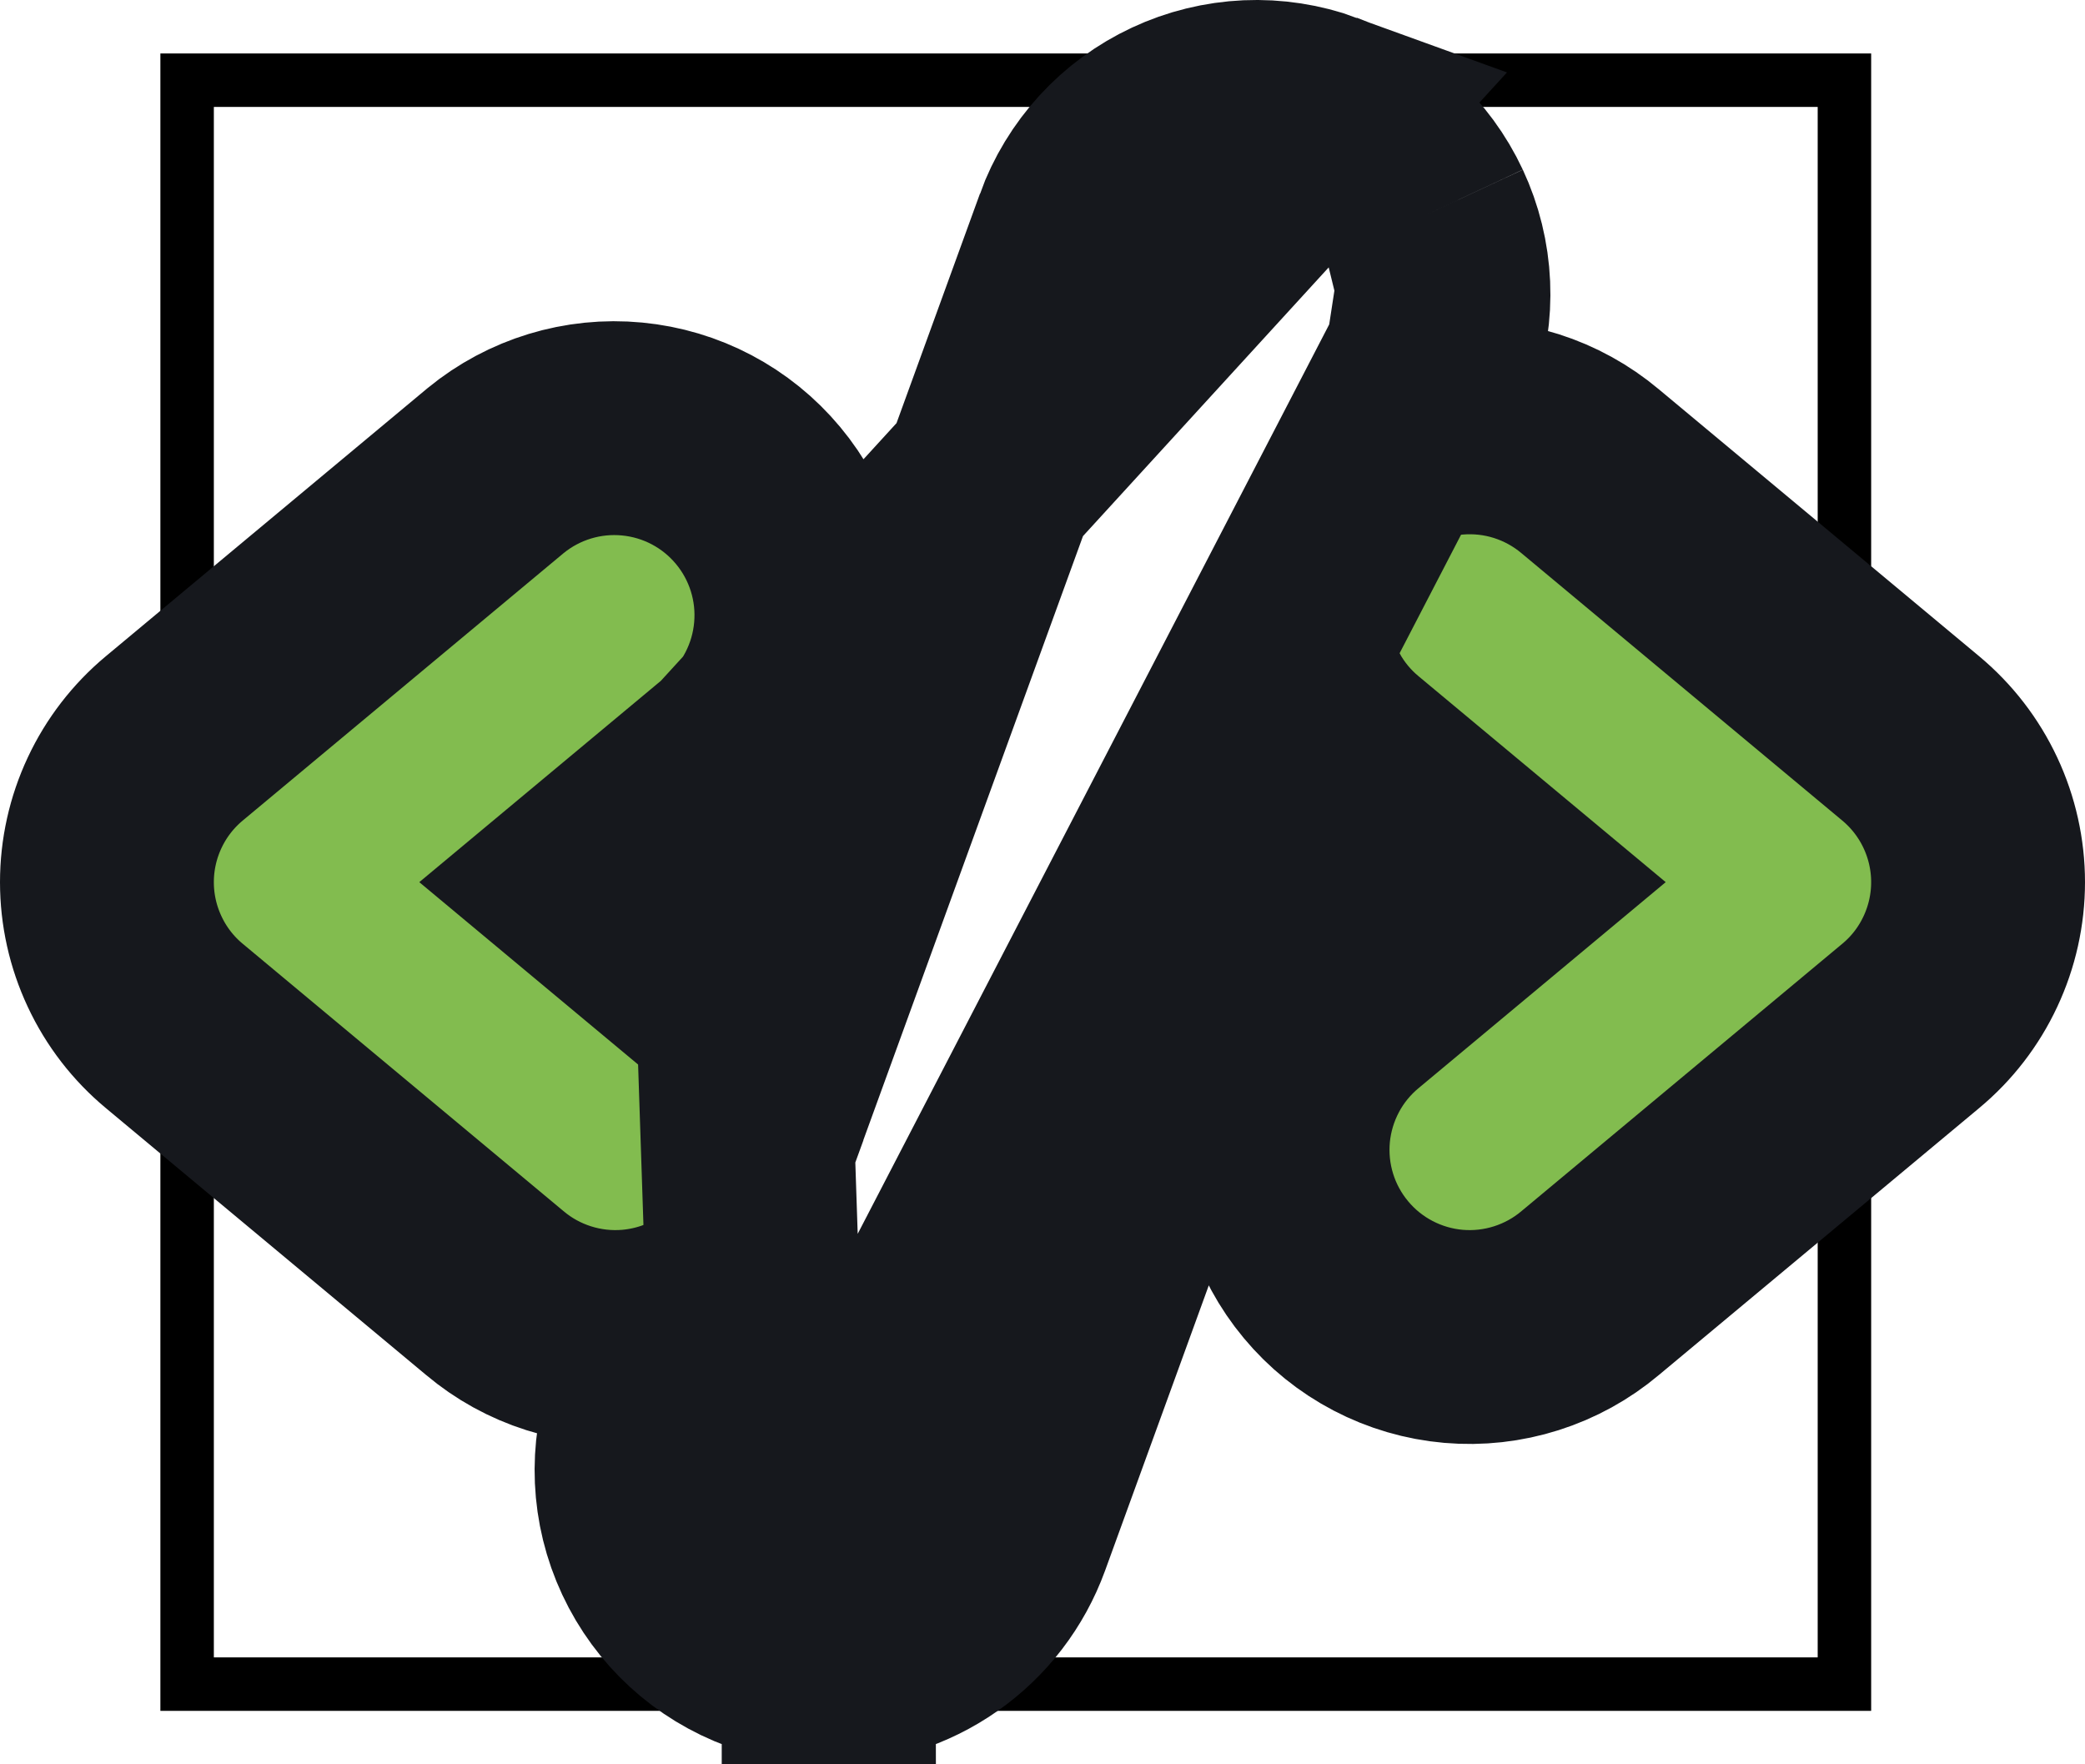 <svg width="39" height="33" viewBox="0 0 39 33" fill="none" xmlns="http://www.w3.org/2000/svg">
<rect x="3.5" y="1.5" width="31" height="30" stroke="black"/>
<path d="M13.746 14.184L13.74 14.189L10.967 16.5L13.735 18.807C14.075 19.087 14.358 19.428 14.571 19.812L20.21 4.305C20.21 4.305 20.21 4.305 20.21 4.304C20.367 3.872 20.608 3.476 20.918 3.137C21.229 2.798 21.603 2.523 22.019 2.329C22.436 2.134 22.887 2.024 23.346 2.003C23.805 1.983 24.264 2.054 24.695 2.211L13.746 14.184ZM13.746 14.184L13.752 14.179C14.457 13.583 14.897 12.732 14.977 11.812C15.058 10.892 14.771 9.977 14.18 9.268C13.589 8.558 12.742 8.111 11.822 8.024C10.903 7.936 9.986 8.216 9.272 8.801L9.266 8.806L9.26 8.811L3.26 13.811C3.26 13.811 3.26 13.811 3.26 13.811C2.865 14.14 2.548 14.551 2.331 15.015C2.113 15.48 2 15.987 2 16.5C2 17.014 2.113 17.52 2.331 17.985C2.548 18.45 2.865 18.861 3.26 19.189C3.26 19.189 3.26 19.189 3.26 19.189L9.255 24.185C9.606 24.481 10.011 24.704 10.449 24.843C10.889 24.983 11.353 25.035 11.813 24.995C12.14 24.966 12.461 24.892 12.767 24.774L12.21 26.304L12.21 26.306C11.893 27.178 11.936 28.14 12.329 28.981C12.721 29.82 13.429 30.469 14.299 30.787M13.746 14.184L14.299 30.787M14.299 30.787C14.684 30.928 15.091 31.001 15.501 31M14.299 30.787L26.79 6.696L26.233 8.226C26.539 8.109 26.86 8.034 27.187 8.006C27.647 7.966 28.111 8.017 28.551 8.157C28.988 8.296 29.394 8.52 29.745 8.815L35.74 13.811C35.74 13.811 35.74 13.811 35.74 13.811C36.135 14.14 36.452 14.551 36.669 15.015C36.887 15.48 37 15.987 37 16.5C37 17.014 36.887 17.52 36.669 17.985C36.452 18.45 36.135 18.861 35.74 19.189C35.74 19.189 35.74 19.189 35.74 19.189L29.745 24.185C29.394 24.481 28.988 24.704 28.551 24.843C28.111 24.983 27.647 25.035 27.187 24.995C26.727 24.955 26.279 24.824 25.87 24.61C25.46 24.396 25.097 24.103 24.802 23.748C24.506 23.393 24.283 22.983 24.147 22.542C24.01 22.1 23.963 21.636 24.006 21.177C24.05 20.717 24.185 20.27 24.402 19.862C24.617 19.457 24.911 19.099 25.265 18.807L28.033 16.5L25.265 14.194C24.925 13.914 24.642 13.573 24.429 13.188L18.79 28.696C18.79 28.696 18.79 28.696 18.79 28.696C18.544 29.372 18.097 29.955 17.508 30.367C16.92 30.779 16.219 31 15.501 31M15.501 31C15.501 31 15.5 31 15.5 31L15.5 29L15.503 31C15.502 31 15.502 31 15.501 31ZM26.997 5.346C27.017 5.806 26.947 6.264 26.79 6.696L26.997 5.346ZM26.997 5.346C26.977 4.887 26.866 4.436 26.672 4.02M26.997 5.346L26.672 4.02M26.672 4.02C26.477 3.603 26.203 3.229 25.863 2.918M26.672 4.02L25.863 2.918M25.863 2.918C25.524 2.608 25.128 2.368 24.696 2.211L25.863 2.918Z" fill="#82BC4F" stroke="#16181D" stroke-width="4"/>
</svg>
